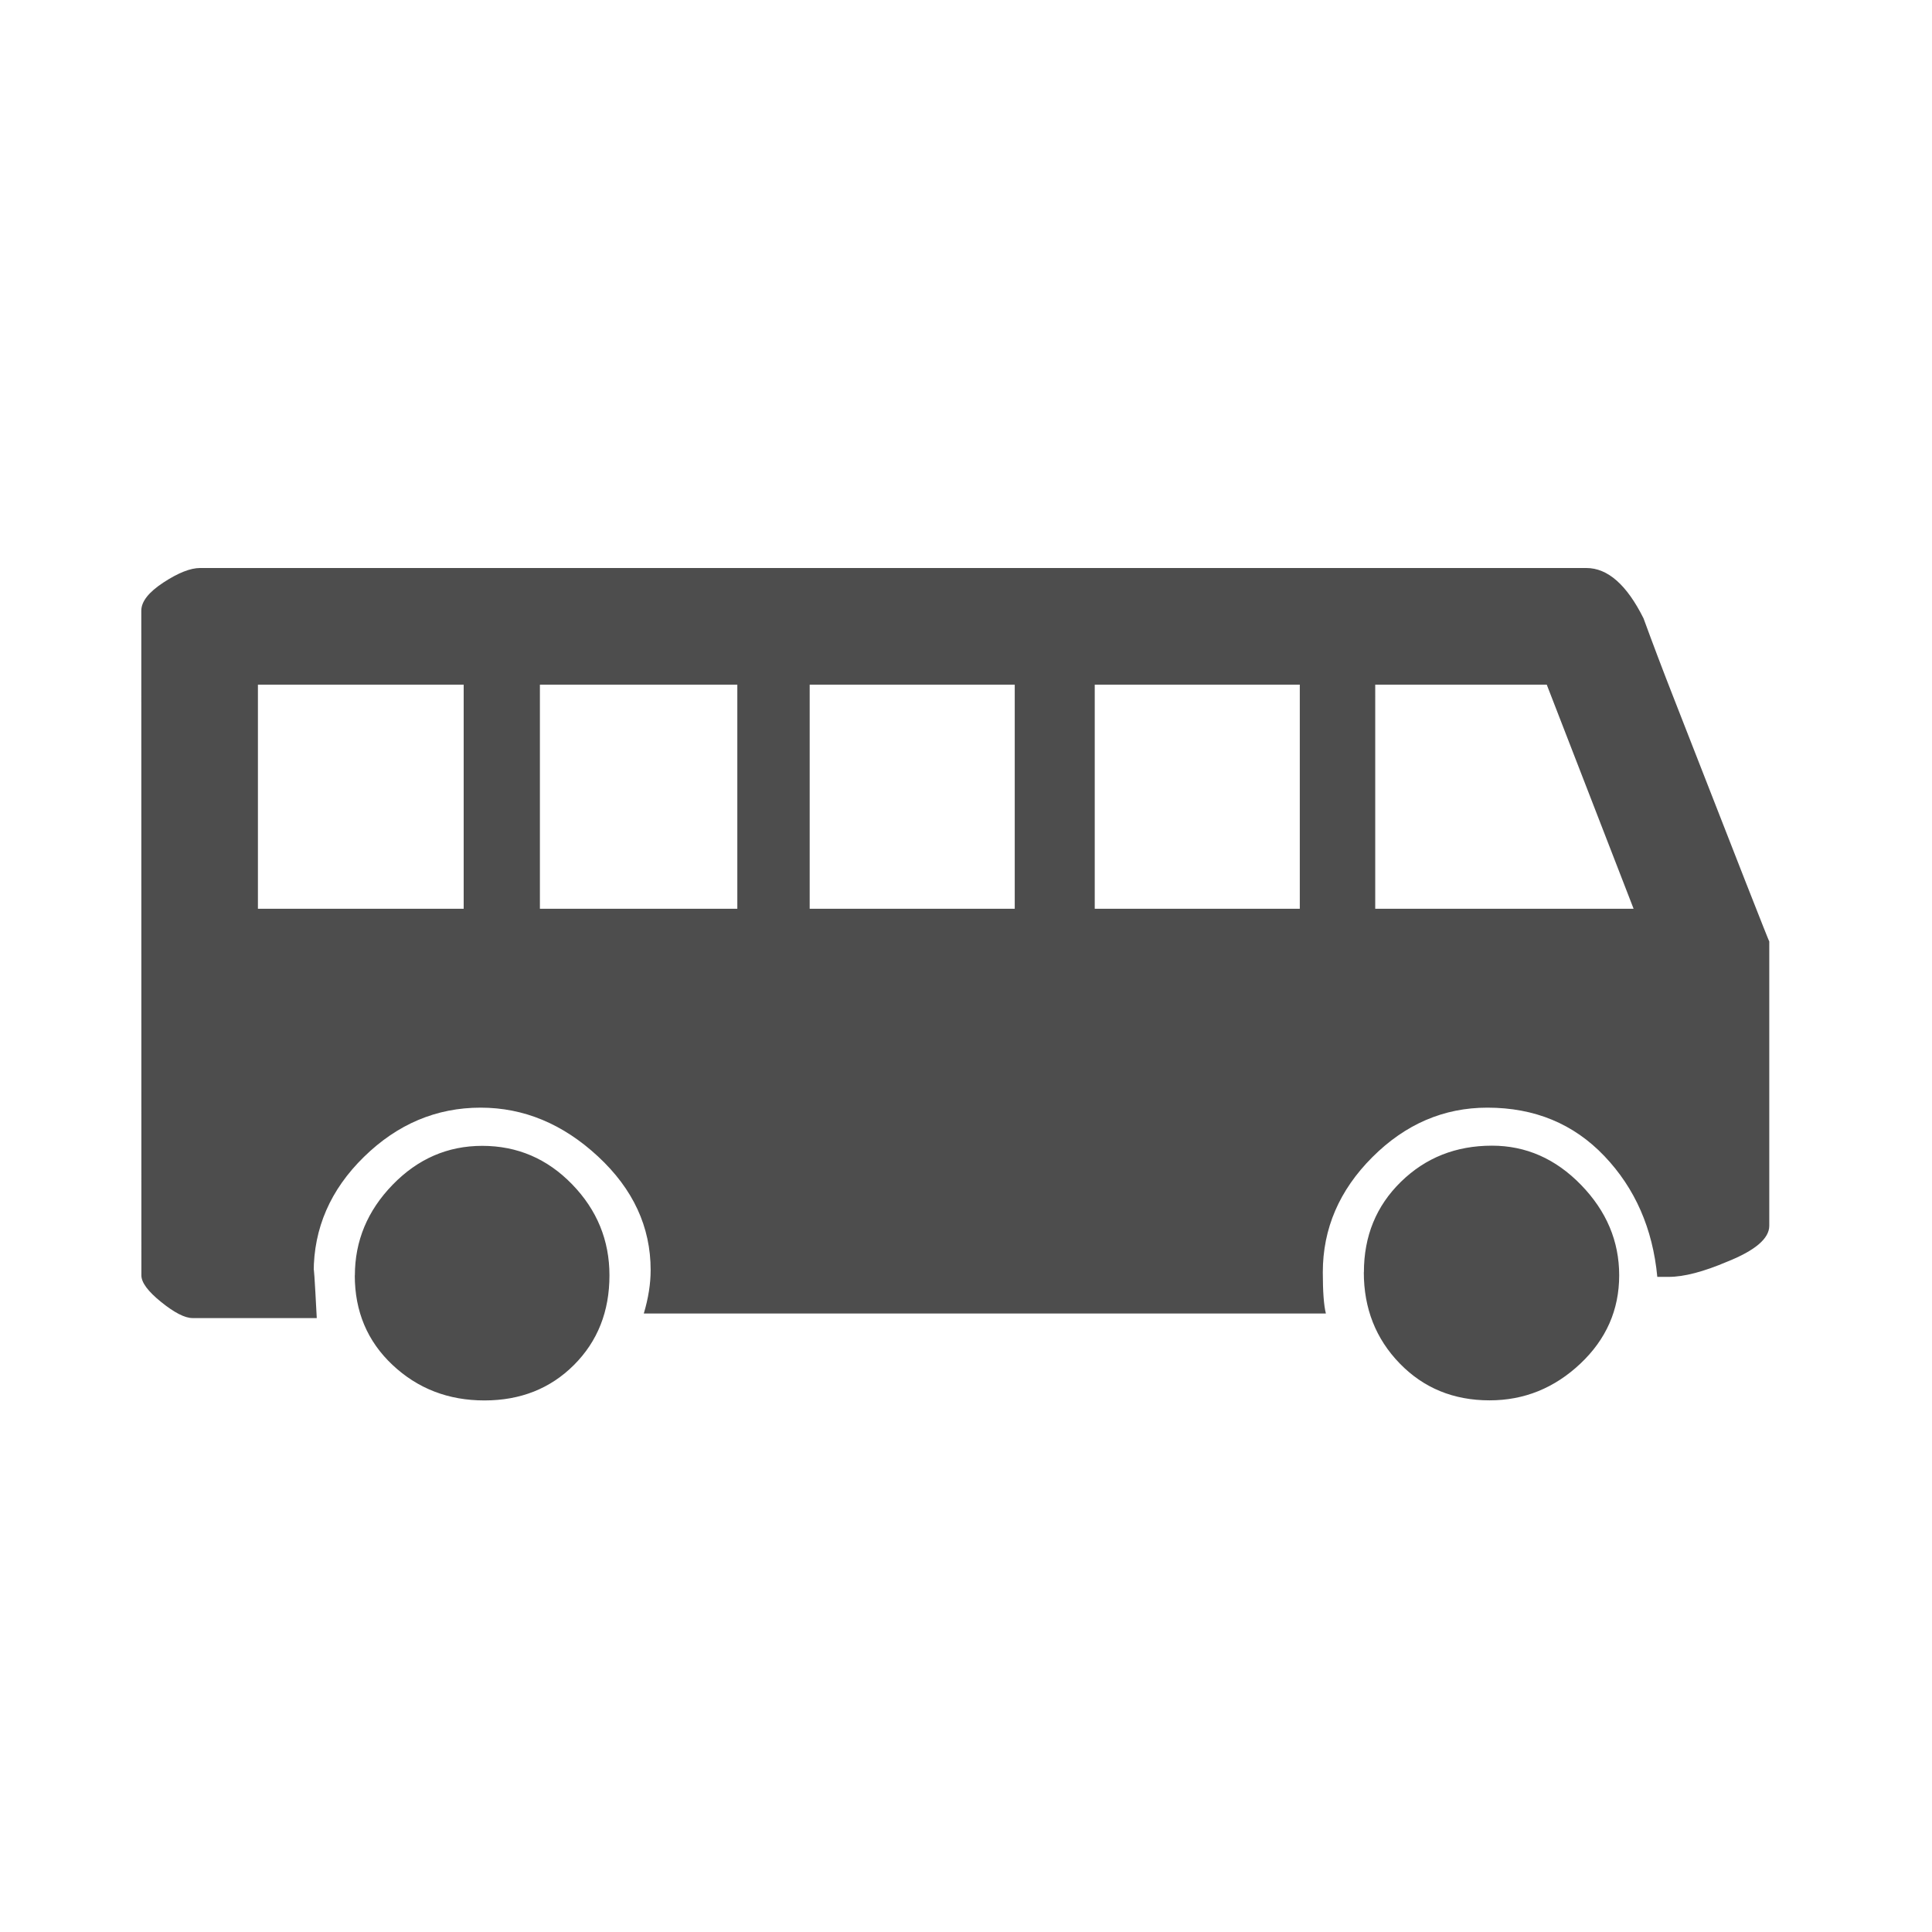 <?xml version="1.0" encoding="UTF-8" standalone="no"?>
<svg xmlns="http://www.w3.org/2000/svg" viewBox="0 0 22 22">
  <defs id="defs3051">
    <style type="text/css" id="current-color-scheme">
      .ColorScheme-Text {
        color:#4d4d4d;
      }
      </style>
  </defs>
  <path
     d="m 4.04,14.523 q 0,0.616 0.43,1.02 0.43,0.404 1.046,0.404 0.616,0 1.02,-0.404 0.404,-0.404 0.404,-1.02 0,-0.599 -0.425,-1.037 -0.425,-0.438 -1.024,-0.438 -0.59,0 -1.02,0.443 -0.43,0.443 -0.43,1.033 z m -2.43,0 q 0,0.122 0.226,0.304 0.226,0.182 0.356,0.182 h 1.415 q -0.035,-0.677 -0.035,-0.521 0,-0.755 0.573,-1.315 0.573,-0.56 1.328,-0.56 0.738,0 1.337,0.556 0.599,0.556 0.599,1.293 0,0.234 -0.078,0.495 h 7.767 q -0.035,-0.139 -0.035,-0.469 0,-0.747 0.564,-1.311 0.564,-0.564 1.31,-0.564 0.807,0 1.332,0.551 0.525,0.551 0.603,1.376 H 19.002 q 0.26,0 0.668,-0.174 0.477,-0.191 0.477,-0.408 v -3.238 q 0,0.017 -1.094,-2.787 Q 18.88,7.492 18.715,7.041 18.429,6.468 18.064,6.468 H 2.278 q -0.165,0 -0.417,0.165 -0.252,0.165 -0.252,0.321 z m 13.92,-0.035 q 0,0.616 0.408,1.037 0.408,0.421 1.024,0.421 0.59,0 1.033,-0.417 0.443,-0.417 0.443,-1.007 0,-0.582 -0.434,-1.029 -0.434,-0.447 -1.015,-0.447 -0.616,0 -1.037,0.412 -0.421,0.412 -0.421,1.029 z M 2.937,10.348 V 7.796 h 2.343 v 2.552 z m 3.211,0 V 7.796 h 2.248 v 2.552 z m 3.072,0 V 7.796 h 2.335 v 2.552 z m 3.246,0 V 7.796 h 2.335 v 2.552 z m 3.194,0 V 7.796 h 1.953 l 0.989,2.552 z"
     style="color:#4d4d4d;fill:currentColor;fill-opacity:1;stroke:none"
     class="ColorScheme-Text"/>
</svg>
